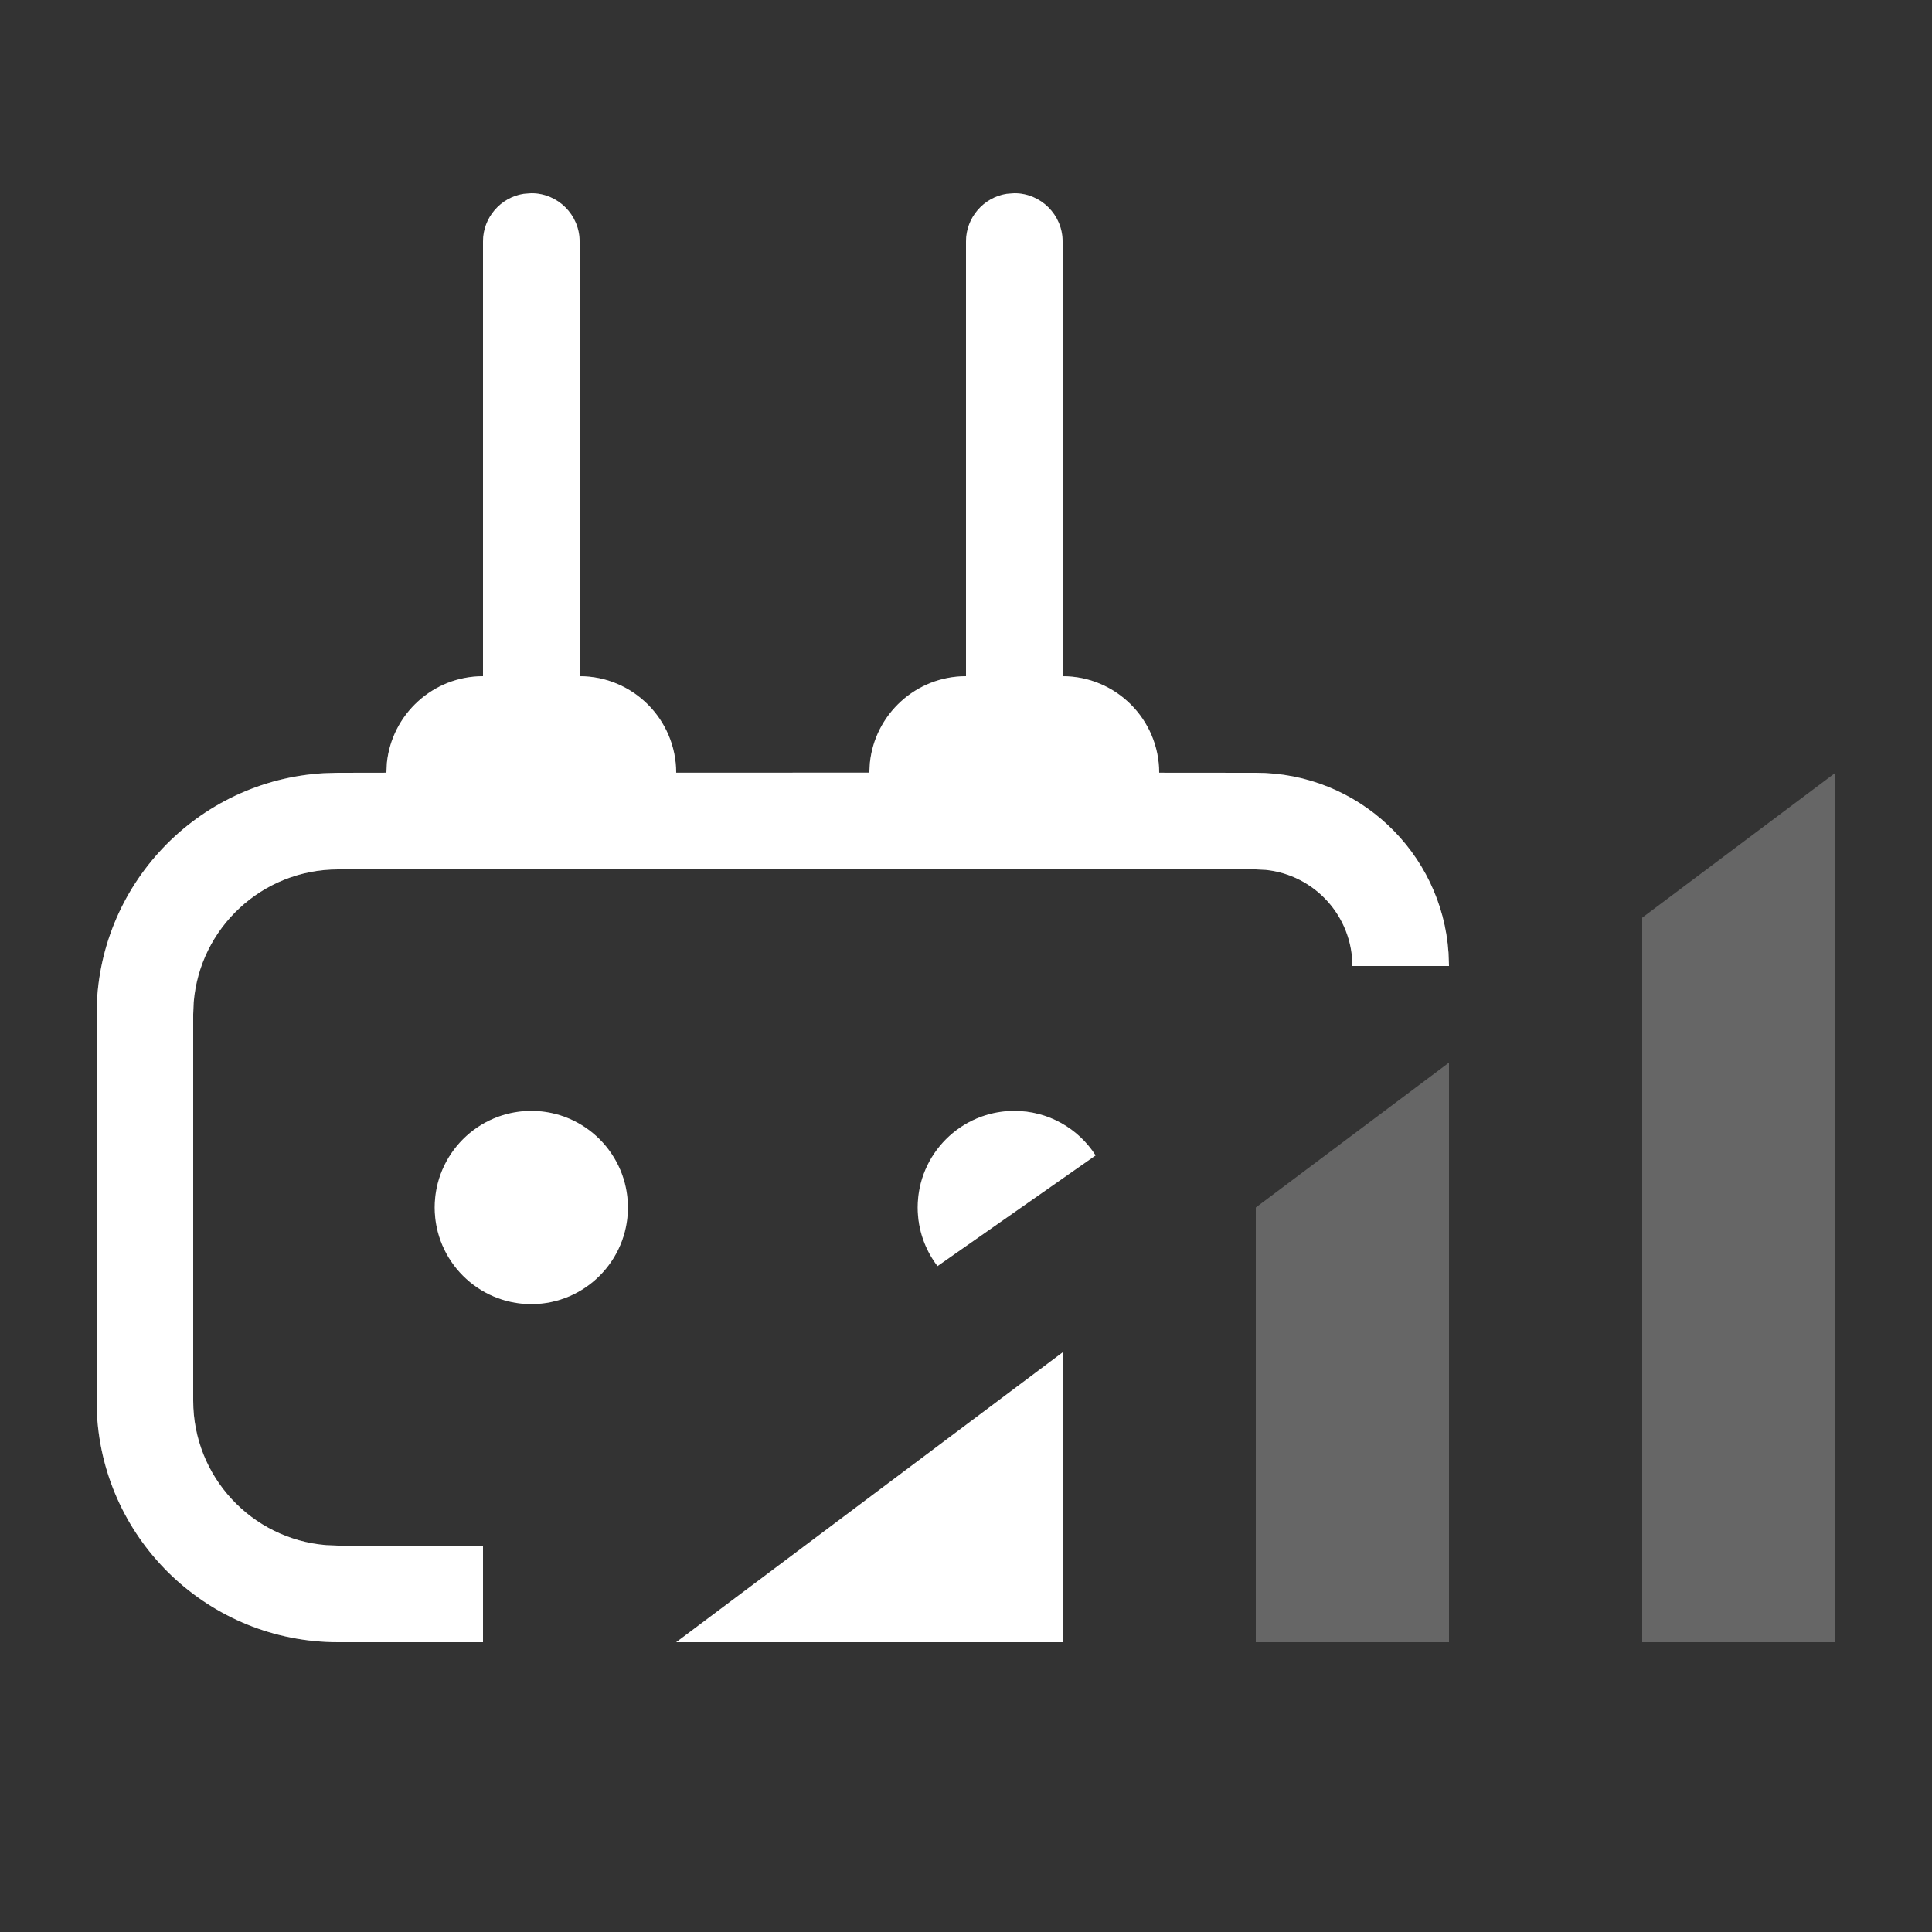 <?xml version="1.0" encoding="UTF-8"?>
<svg width="24px" height="24px" viewBox="0 0 24 24" version="1.1" xmlns="http://www.w3.org/2000/svg" xmlns:xlink="http://www.w3.org/1999/xlink">
    <rect x="0" y="0" width="24" height="24" fill="#333333" stroke="none"/>
    <!-- Generator: Sketch 58 (84663) - https://sketch.com -->
    <title>video-info-controlsignal-bad</title>
    <desc>Created with Sketch.</desc>
    <g id="video-info-controlsignal-bad" stroke="none" stroke-width="1" fill="none" fill-rule="evenodd">
        <g id="Icon-/-Device-/-Video-/-Info-/-Control-Signal-/-Bad" fill="#FFFFFF">
            <g id="Video---Info---Control-Signal---Good" transform="translate(1.2, 2.4)">
                <path d="M21.6,7.2 L21.6,18 L19.2,18 L19.2,9 L21.6,7.2 Z M16.8,10.8 L16.8,18 L14.4,18 L14.4,12.6 L16.8,10.8 Z M12,14.4 L12,18 L7.2,18 L12,14.4 Z M11.4,0 C11.731,0 12,0.269 12,0.6 L12,6 C12.662,6 13.199,6.537 13.2,7.199 L14.4,7.2 C15.67,7.2 16.71,8.187 16.794,9.436 L16.8,9.6 L15.6,9.6 C15.6,8.979 15.128,8.468 14.523,8.406 L14.4,8.4 L13.199,8.399 L13.2,8.4 L9.6,8.4 L9.599,8.399 L7.2,8.399 L7.2,8.4 L3.6,8.4 L3.6,8.399 L3,8.4 C2.056,8.4 1.281,9.127 1.206,10.052 L1.2,10.2 L1.2,15 C1.2,15.944 1.927,16.719 2.852,16.794 L3,16.8 L4.8,16.8 L4.8,18 L3,18 C1.402,18 0.096,16.751 0.005,15.176 L5.32907052e-15,15 L5.32907052e-15,10.2 C5.32907052e-15,8.602 1.249,7.296 2.824,7.205 L3,7.2 L3.6,7.199 L3.606,7.077 C3.668,6.473 4.179,6 4.8,6 L4.8,0.6 C4.8,0.302 5.018,0.054 5.303,0.008 L5.4,0 C5.731,0 6,0.269 6,0.6 L6,6 C6.662,6 7.199,6.537 7.2,7.199 L9.599,7.198 L9.606,7.077 C9.668,6.473 10.179,6 10.8,6 L10.8,0.6 C10.8,0.302 11.018,0.054 11.303,0.008 L11.4,0 Z M5.4,11.4 C6.062,11.4 6.6,11.938 6.6,12.6 C6.6,13.262 6.062,13.8 5.4,13.8 C4.738,13.8 4.2,13.262 4.2,12.6 C4.2,11.938 4.738,11.4 5.4,11.4 Z M11.4,11.4 C11.824,11.4 12.197,11.62 12.41,11.953 L10.446,13.328 C10.292,13.126 10.2,12.874 10.2,12.6 C10.2,11.938 10.738,11.4 11.4,11.4 Z" id="Combined-Shape" opacity="0.25"></path>
                <path d="M12,14.4 L12,18 L7.2,18 L12,14.4 Z M11.4,0 C11.731,0 12,0.269 12,0.6 L12,6 C12.662,6 13.199,6.537 13.2,7.199 L14.4,7.2 C15.67,7.2 16.71,8.187 16.794,9.436 L16.8,9.6 L15.6,9.6 C15.6,8.979 15.128,8.468 14.523,8.406 L14.4,8.4 L13.199,8.399 L13.2,8.4 L9.6,8.4 L9.599,8.399 L7.2,8.399 L7.2,8.4 L3.6,8.4 L3.6,8.399 L3,8.4 C2.056,8.4 1.281,9.127 1.206,10.052 L1.2,10.2 L1.2,15 C1.2,15.944 1.927,16.719 2.852,16.794 L3,16.8 L4.8,16.8 L4.8,18 L3,18 C1.402,18 0.096,16.751 0.005,15.176 L5.32907052e-15,15 L5.32907052e-15,10.2 C5.32907052e-15,8.602 1.249,7.296 2.824,7.205 L3,7.2 L3.6,7.199 L3.606,7.077 C3.668,6.473 4.179,6 4.8,6 L4.8,0.6 C4.8,0.302 5.018,0.054 5.303,0.008 L5.4,0 C5.731,0 6,0.269 6,0.6 L6,6 C6.662,6 7.199,6.537 7.2,7.199 L9.599,7.198 L9.606,7.077 C9.668,6.473 10.179,6 10.8,6 L10.8,0.6 C10.8,0.302 11.018,0.054 11.303,0.008 L11.4,0 Z M5.4,11.4 C6.062,11.4 6.6,11.938 6.6,12.6 C6.6,13.262 6.062,13.8 5.4,13.8 C4.738,13.8 4.2,13.262 4.2,12.6 C4.2,11.938 4.738,11.4 5.4,11.4 Z M11.4,11.4 C11.824,11.4 12.197,11.62 12.41,11.953 L10.446,13.328 C10.292,13.126 10.2,12.874 10.2,12.6 C10.2,11.938 10.738,11.4 11.4,11.4 Z" id="Combined-Shape-Copy"></path>
            </g>
        </g>
    </g>
</svg>